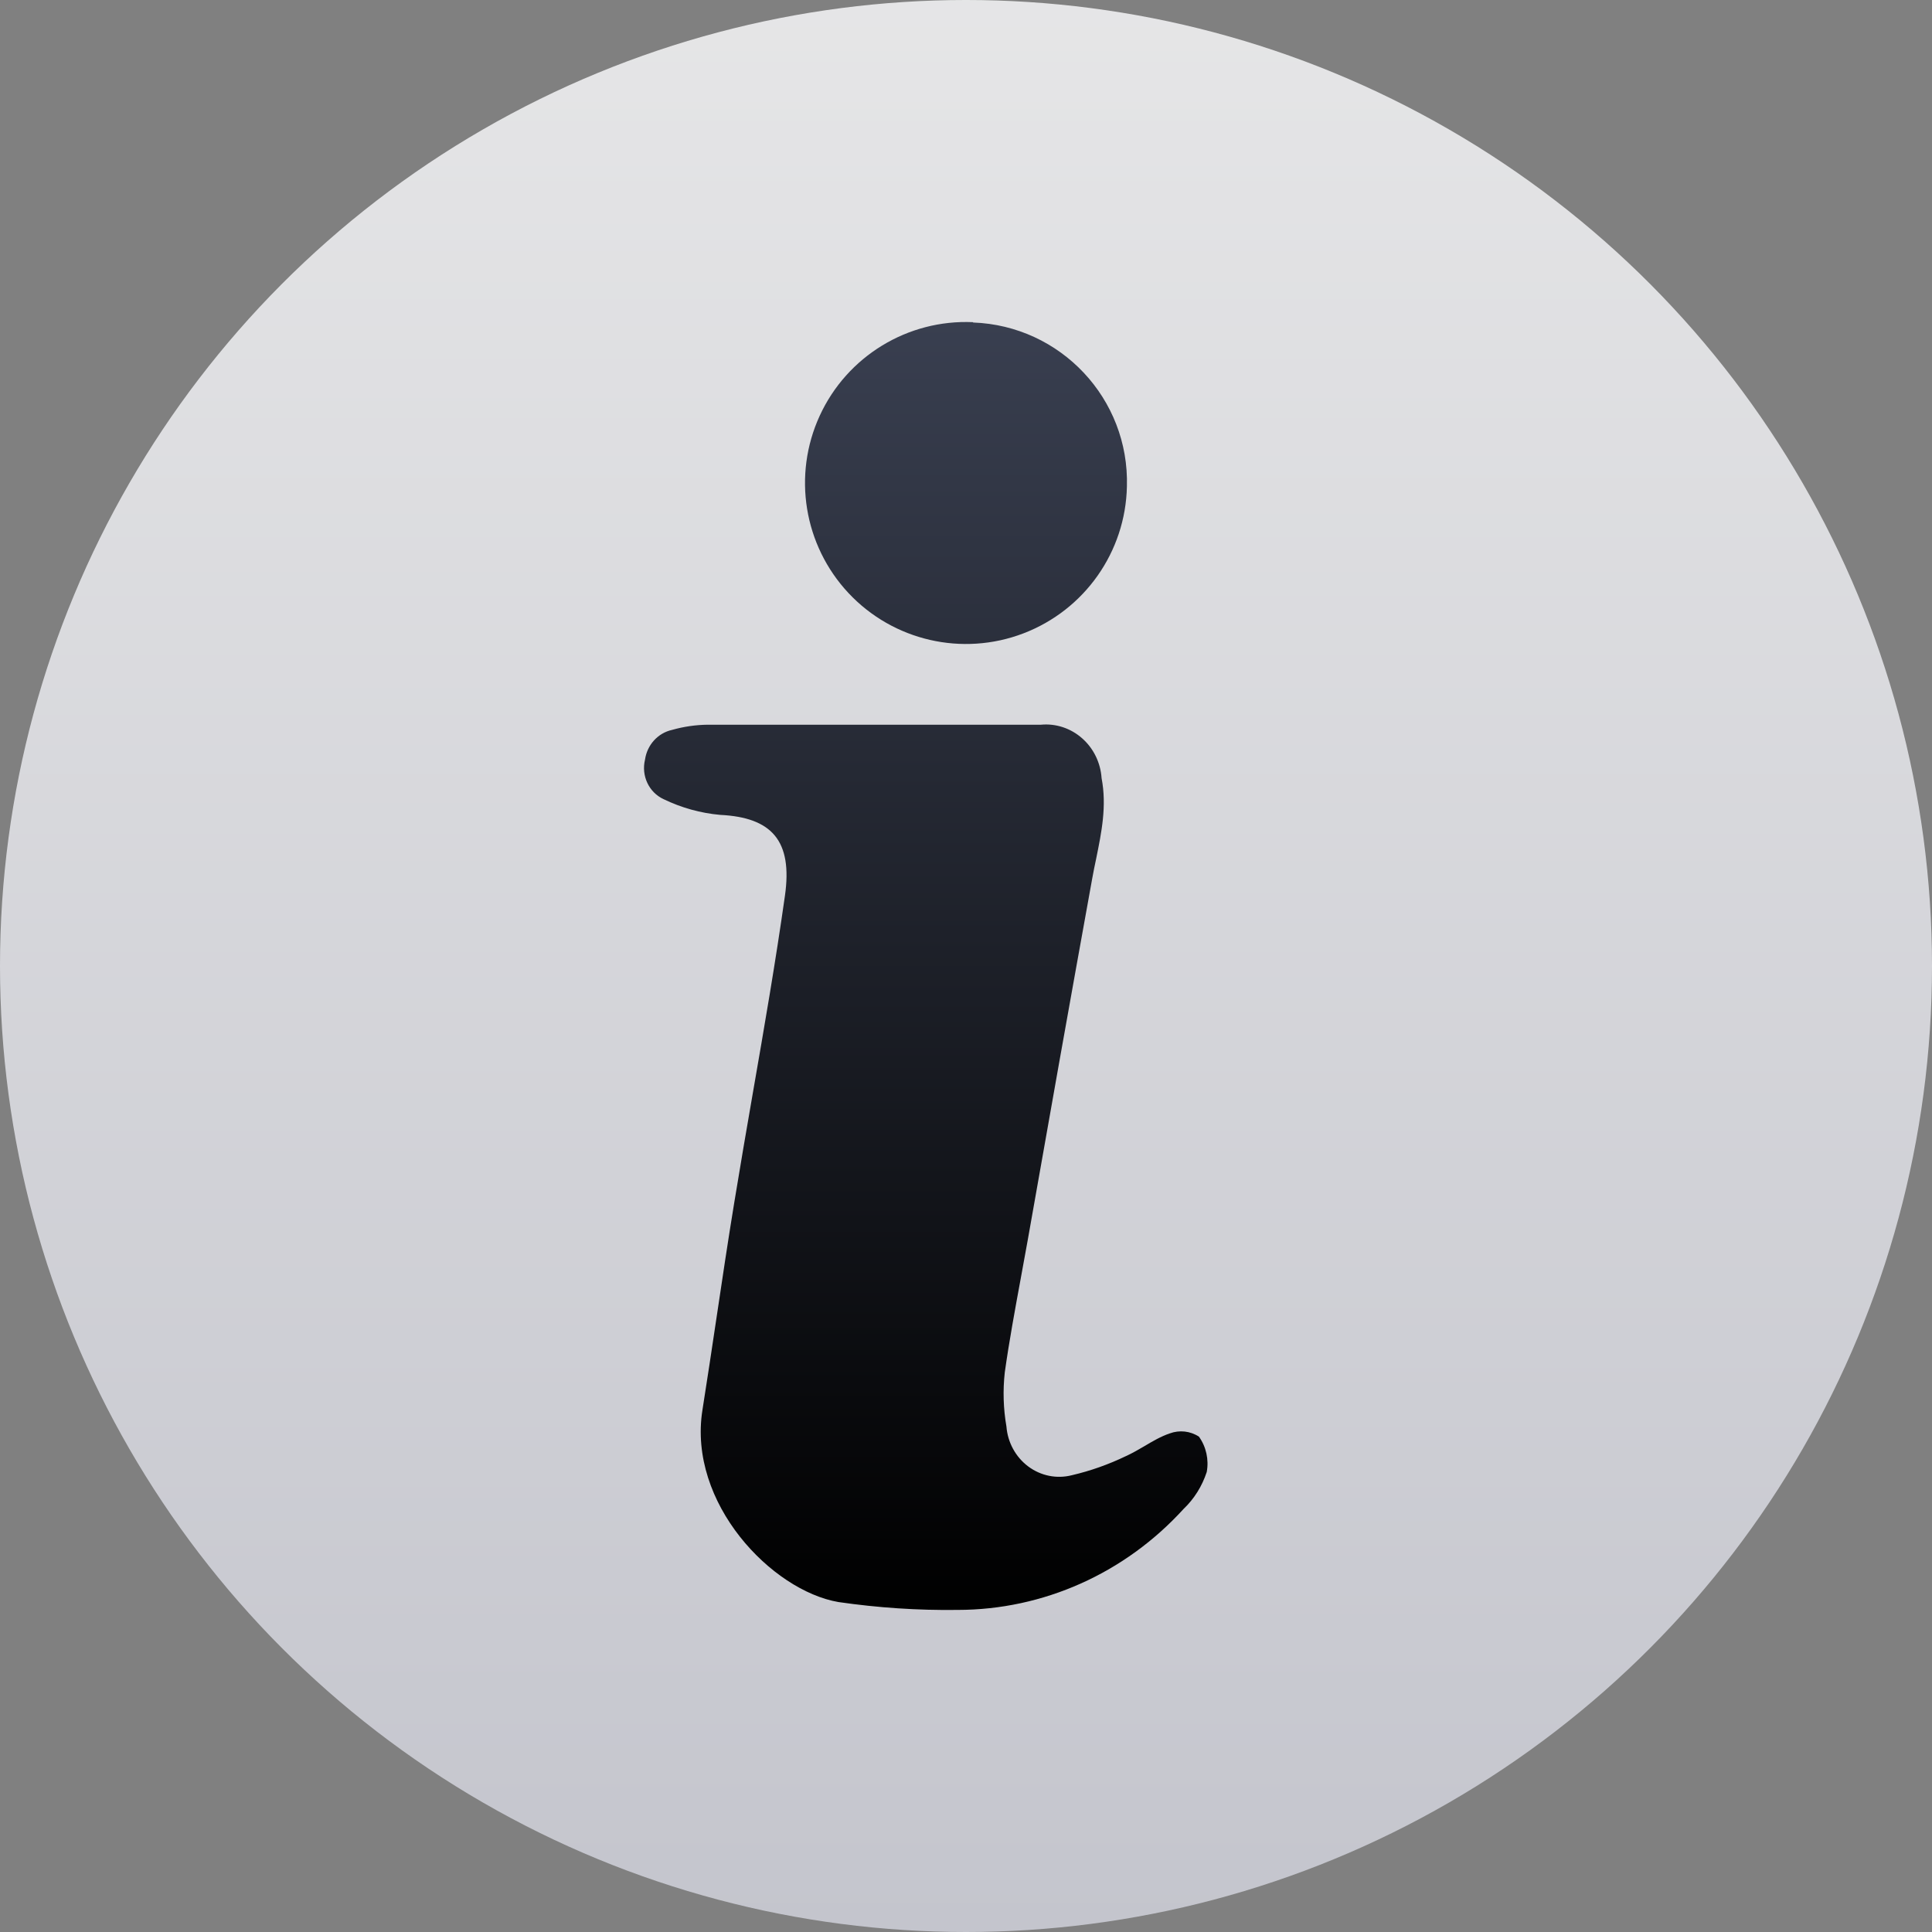 <svg width="28" height="28" viewBox="0 0 28 28" fill="none" xmlns="http://www.w3.org/2000/svg">
<rect x="0" y="0" width="28" height="28" fill="#808080" stroke="none"/>
<circle cx="14" cy="14" r="14" fill="url(#paint0_linear_1_168)"/>
<path fill-rule="evenodd" clip-rule="evenodd" d="M11.88 6.025C12.276 5.163 13.155 4.627 14.102 4.669V4.674C15.372 4.719 16.369 5.78 16.332 7.051C16.312 7.999 15.719 8.84 14.833 9.179C13.948 9.518 12.945 9.287 12.297 8.595C11.649 7.902 11.484 6.887 11.88 6.025ZM10.258 10.503H12.66H15.087C15.303 10.483 15.518 10.554 15.683 10.7C15.848 10.845 15.95 11.053 15.965 11.277C16.043 11.681 15.964 12.064 15.886 12.447C15.866 12.54 15.847 12.634 15.83 12.728C15.514 14.475 15.203 16.22 14.896 17.965C14.862 18.153 14.828 18.342 14.793 18.53C14.71 18.982 14.626 19.434 14.562 19.89C14.533 20.151 14.541 20.415 14.586 20.674C14.604 20.905 14.72 21.117 14.902 21.253C15.084 21.389 15.315 21.436 15.534 21.38C15.805 21.317 16.069 21.223 16.32 21.102C16.411 21.061 16.499 21.009 16.587 20.958C16.706 20.887 16.826 20.817 16.953 20.774C17.094 20.722 17.25 20.739 17.376 20.821C17.481 20.968 17.522 21.154 17.489 21.333C17.422 21.538 17.307 21.723 17.152 21.87C16.303 22.802 15.12 23.331 13.88 23.332C13.302 23.34 12.724 23.301 12.151 23.218C11.185 23.052 9.967 21.786 10.18 20.437C10.251 19.991 10.317 19.545 10.384 19.099C10.467 18.543 10.55 17.986 10.641 17.431C10.728 16.898 10.82 16.365 10.912 15.833C11.077 14.884 11.241 13.935 11.376 12.981C11.489 12.186 11.187 11.847 10.439 11.81C10.154 11.785 9.876 11.707 9.617 11.582C9.405 11.484 9.291 11.243 9.348 11.009C9.379 10.795 9.535 10.623 9.741 10.578C9.91 10.53 10.083 10.505 10.258 10.503Z" fill="url(#paint1_linear_1_168)"/>
<defs>
<linearGradient id="paint0_linear_1_168" x1="-2.779" y1="-5.557" x2="-2.779" y2="28" gradientUnits="userSpaceOnUse">
<stop stop-color="#ECECEC"/>
<stop offset="1" stop-color="#C4C5CD"/>
</linearGradient>
<linearGradient id="paint1_linear_1_168" x1="9.333" y1="4.667" x2="9.333" y2="23.333" gradientUnits="userSpaceOnUse">
<stop offset="0" stop-color="#393F50"/>
<stop offset="1"/>
</linearGradient>
</defs>
</svg>
